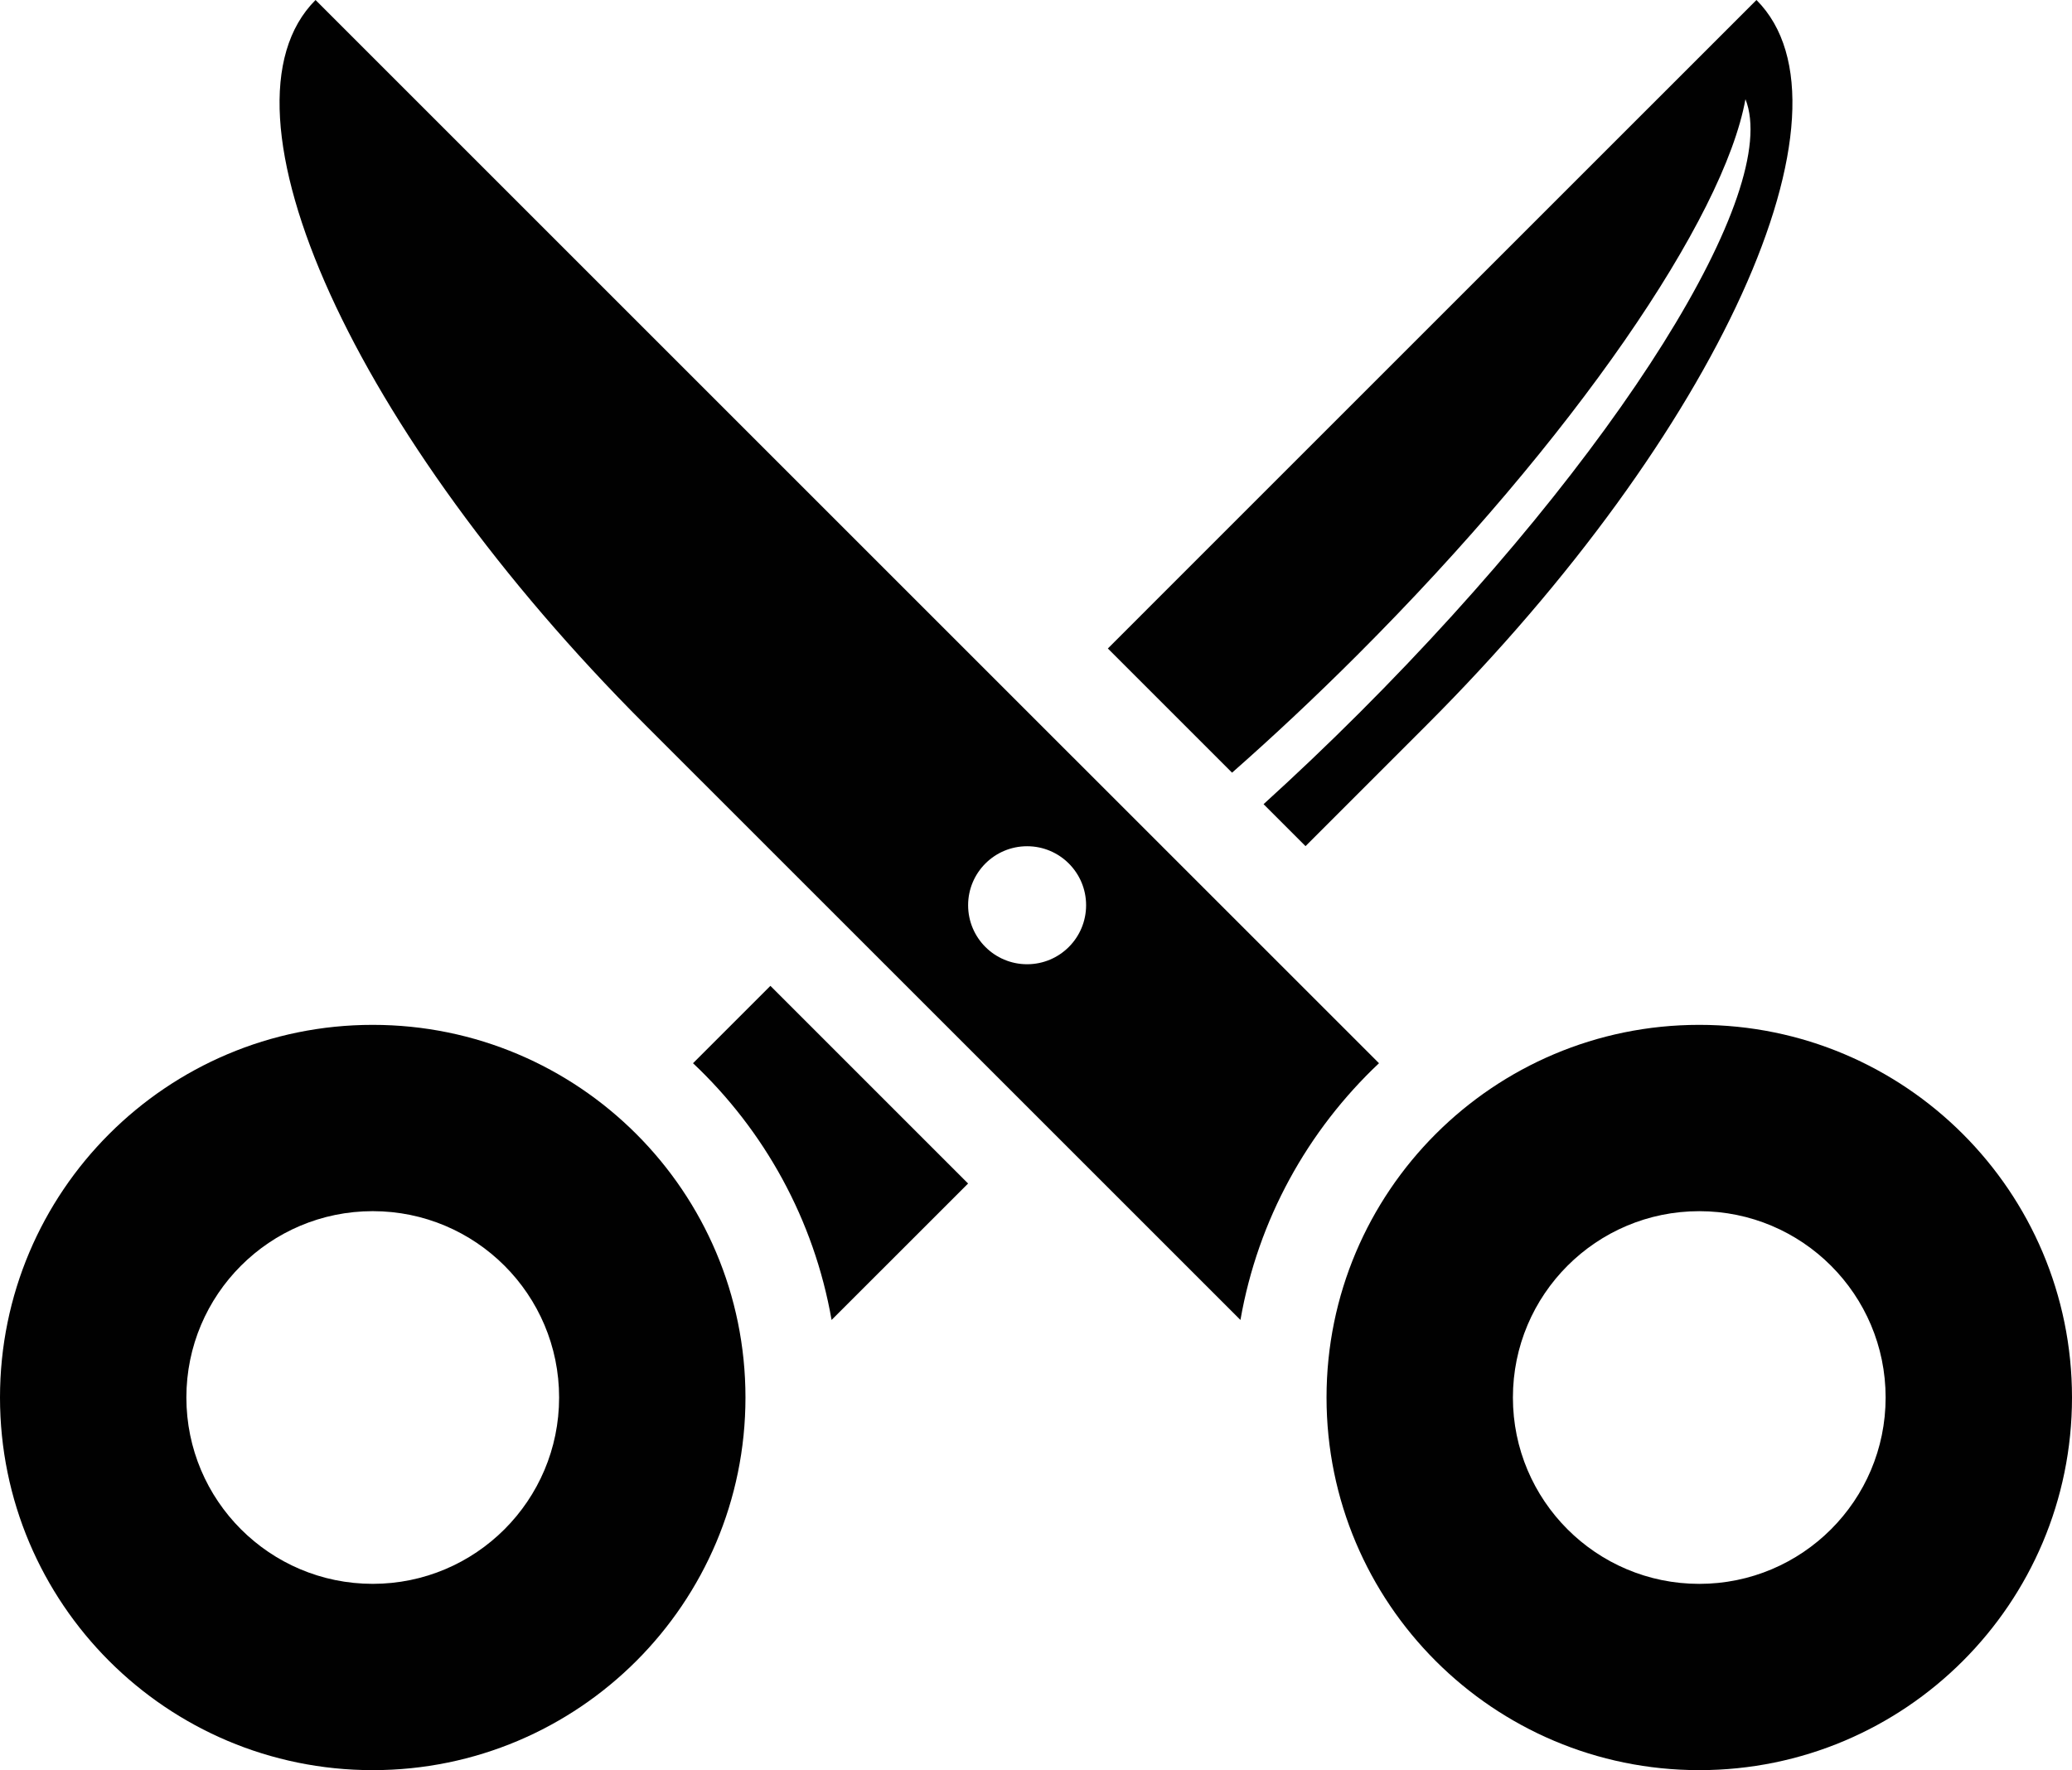 <?xml version="1.0" encoding="utf-8"?>
<!-- Generator: Adobe Illustrator 16.0.0, SVG Export Plug-In . SVG Version: 6.00 Build 0)  -->
<!DOCTYPE svg PUBLIC "-//W3C//DTD SVG 1.1//EN" "http://www.w3.org/Graphics/SVG/1.1/DTD/svg11.dtd">
<svg version="1.1" id="Layer_1" xmlns="http://www.w3.org/2000/svg" xmlns:xlink="http://www.w3.org/1999/xlink" x="0px" y="0px"
	 width="100px" height="85.448px" viewBox="0 0 100 85.448" enable-background="new 0 0 100 85.448" xml:space="preserve">
<path fill="#010101" d="M82.011,49.471c-9.935,0-17.989,8.053-17.989,17.988s8.055,17.988,17.989,17.988S100,77.395,100,67.459
	S91.945,49.471,82.011,49.471z M82.011,76.455c-4.968,0-8.994-4.027-8.994-8.995s4.026-8.995,8.994-8.995s8.994,4.027,8.994,8.995
	S86.979,76.455,82.011,76.455z"/>
<path fill="#010101" d="M0,67.459c0,9.936,8.054,17.988,17.989,17.988s17.989-8.053,17.989-17.988
	c0-9.936-8.054-17.988-17.989-17.988S0,57.524,0,67.459z M8.995,67.459c0-4.968,4.027-8.995,8.994-8.995
	c4.968,0,8.995,4.027,8.995,8.995s-4.027,8.995-8.995,8.995S8.995,72.427,8.995,67.459z"/>
<path fill="#010101" d="M37.182,47.588l-3.735,3.735c3.434,3.236,5.84,7.545,6.687,12.393l6.588-6.586L37.182,47.588z"/>
<path fill="#010101" d="M50.21,34.981l-9.54-9.54L15.229,0c-5.269,5.269,1.85,20.931,15.901,34.981l28.737,28.735
	c0.846-4.848,3.253-9.156,6.687-12.393L50.21,34.981z M49.571,46.545c-1.572,0-2.847-1.274-2.847-2.849
	c0-1.572,1.275-2.847,2.847-2.847c1.573,0,2.847,1.275,2.847,2.847C52.418,45.271,51.144,46.545,49.571,46.545z"/>
<path fill="#010101" d="M84.771,0L59.329,25.441l-5.861,5.862l5.994,5.995c1.997-1.759,4.023-3.657,6.045-5.679
	C75.97,21.157,83.198,10.556,84.24,4.787c1.759,4.423-6.12,17.113-18.615,29.607c-1.549,1.55-3.103,3.025-4.642,4.424l2.025,2.026
	l5.861-5.862C82.92,20.931,90.039,5.269,84.771,0z"/>
</svg>
